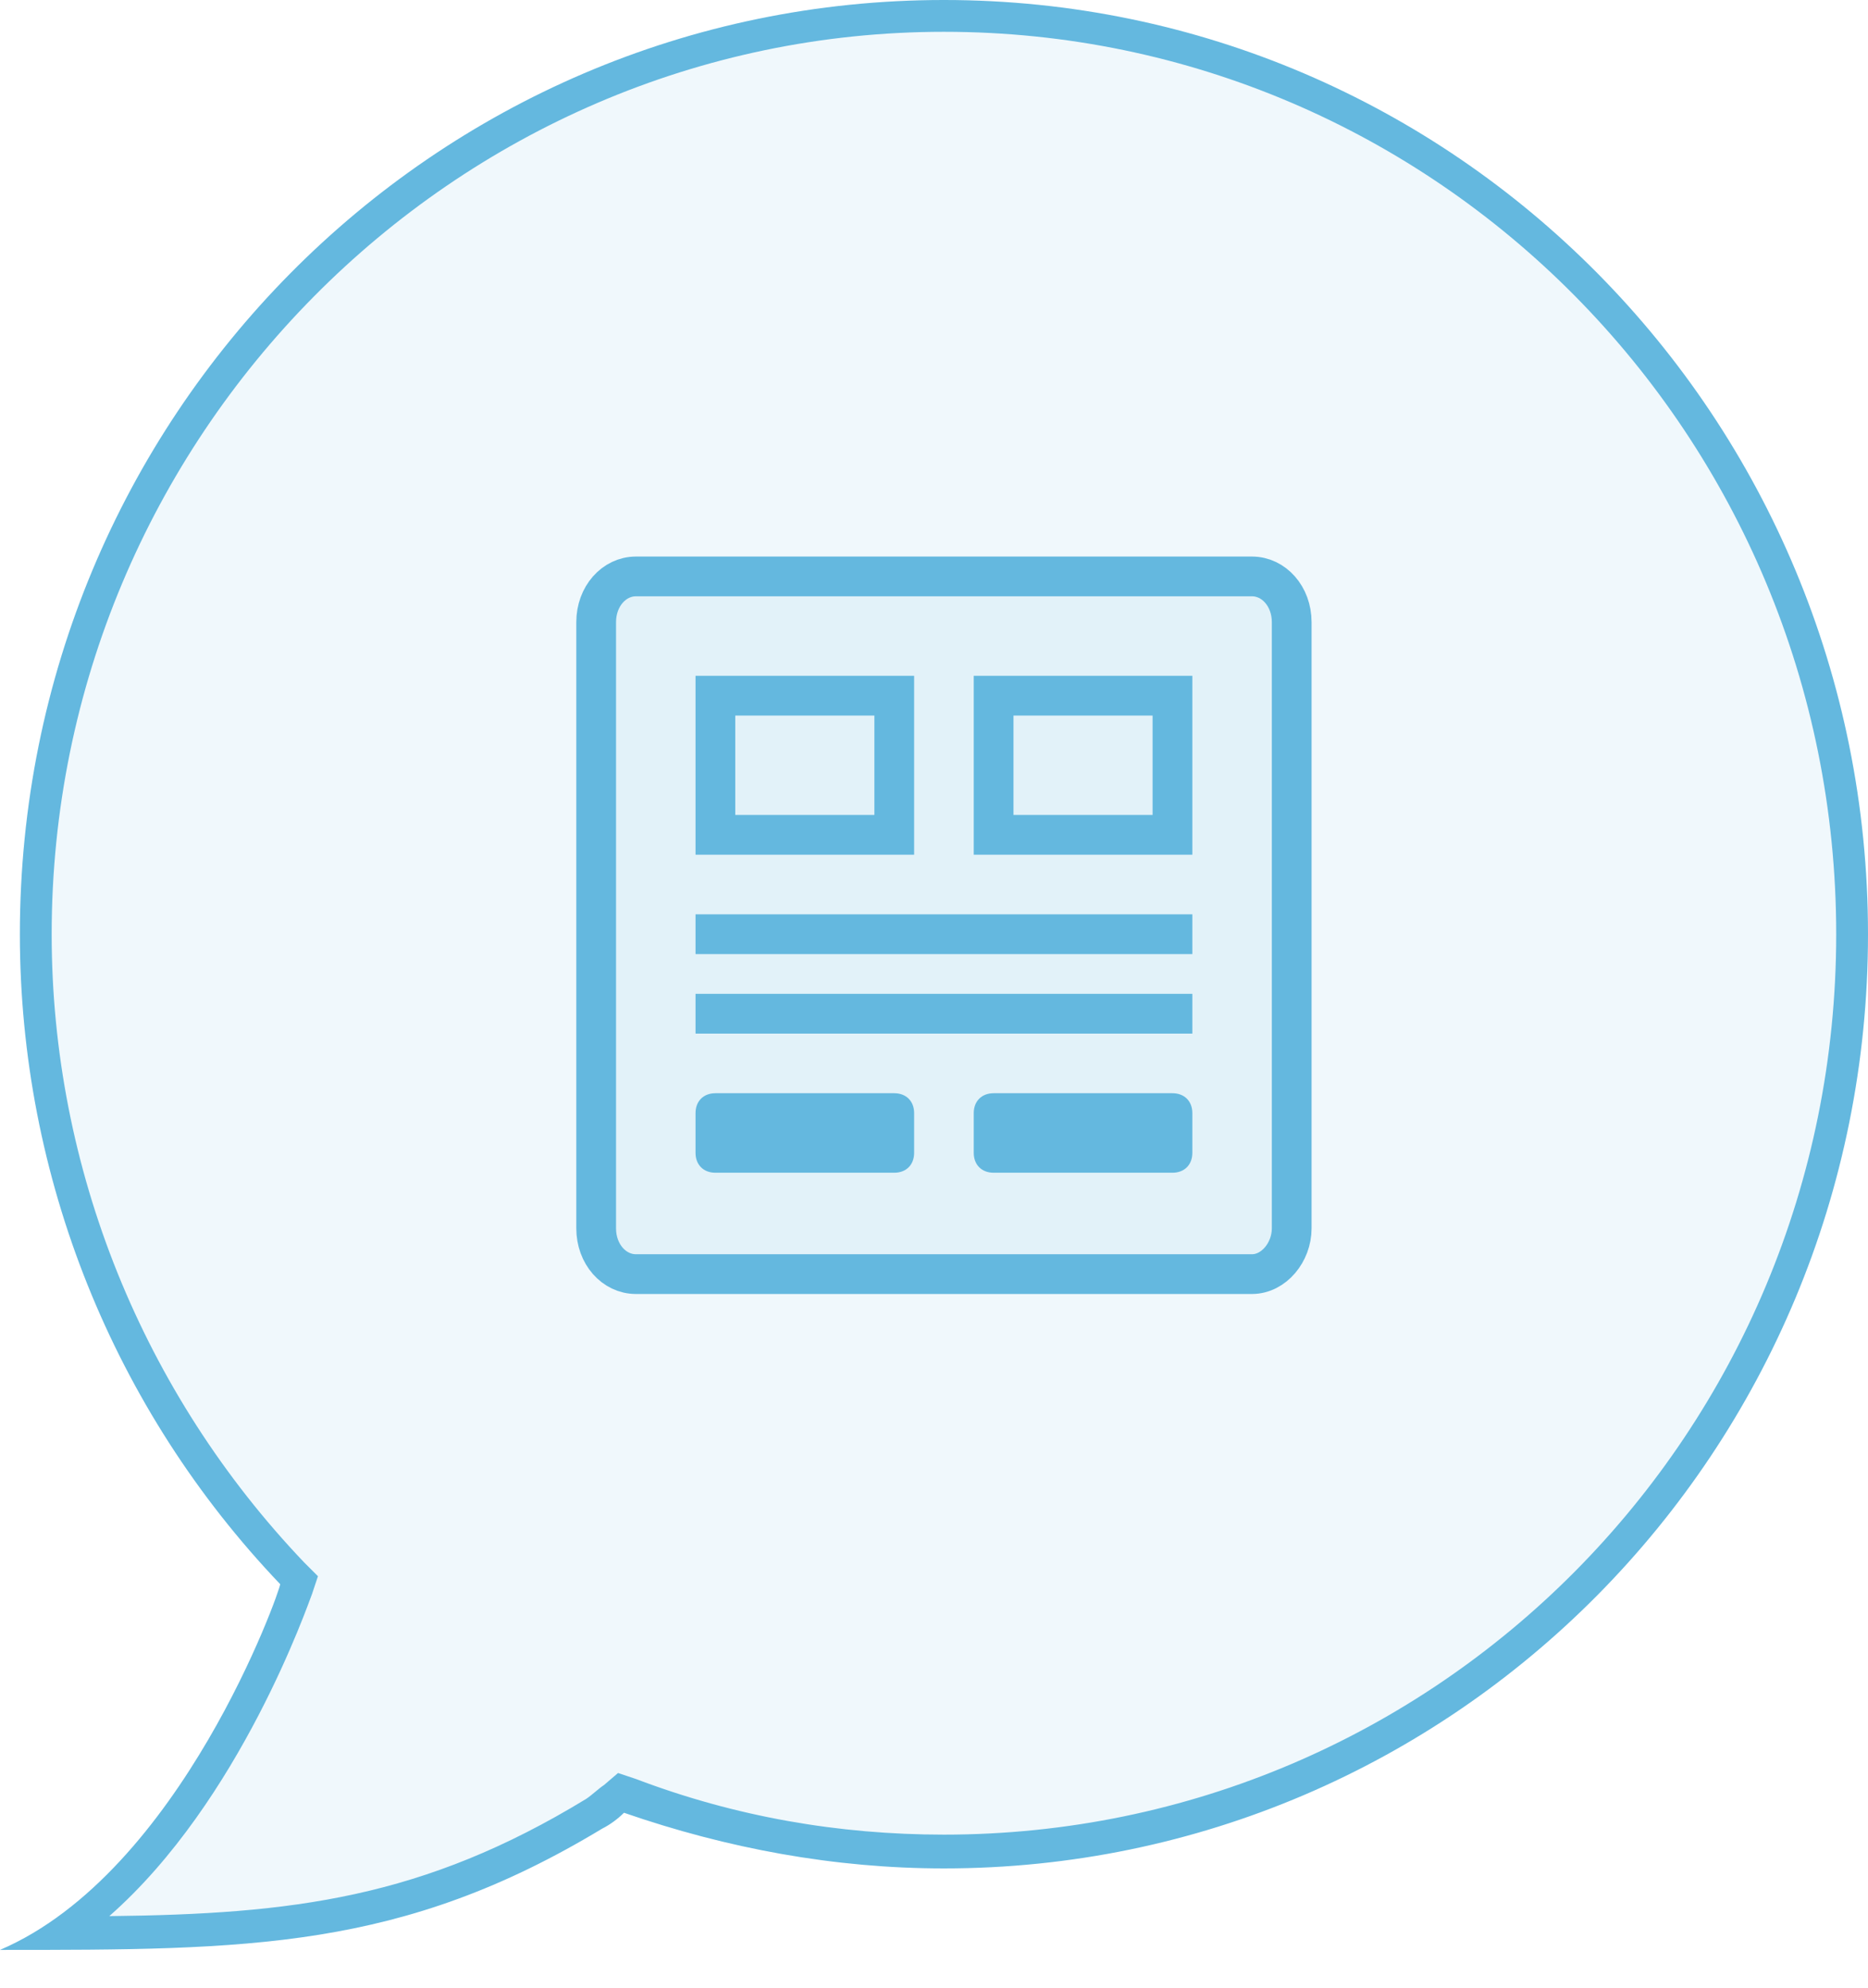 <svg xmlns="http://www.w3.org/2000/svg" viewBox="0 0 94 100" enable-background="new 0 0 94 100"><g fill="#64b8df"><path d="m3.1 97.2c7.6-5.3 11.6-16.8 11.8-17.3l.2-.5-.3-.3c-8.4-8.6-13-20.1-13-32.1 0-25.5 20.5-46.2 45.7-46.2s45.7 20.7 45.7 46.2-20.5 46.2-45.7 46.2c-5.4 0-10.7-1-15.8-2.8l-.4-.2-.4.3c-.3.3-.6.5-1 .8-9.1 5.4-16.1 5.8-26.8 5.9" opacity=".1"/><path d="m32 29h31c1.1 0 2 1 2 2.3v30.5c0 1.2-.9 2.3-2 2.3h-31c-1.1 0-2-1-2-2.3v-30.5c0-1.3.9-2.3 2-2.3z" stroke="#64b8df" fill-opacity=".1" stroke-width="2" stroke-miterlimit="10"/></g><g fill="none" stroke="#64b8df" stroke-width="2" stroke-miterlimit="10"><path d="m35 47h25"/><path d="m35 51h25"/></g><g fill="#64b8df"><path d="m44 36v5h-7v-5h7m2-2h-11v9h11v-9z"/><path d="m58 36v5h-7v-5h7m2-2h-11v9h11v-9z"/><path d="m45 55h-9c-.6 0-1 .4-1 1v2c0 .6.4 1 1 1h9c.6 0 1-.4 1-1v-2c0-.6-.4-1-1-1"/><path d="m59 55h-9c-.6 0-1 .4-1 1v2c0 .6.4 1 1 1h9c.6 0 1-.4 1-1v-2c0-.6-.4-1-1-1"/><path d="m47.5 1.6c24.8 0 44.9 20.3 44.9 45.4s-20.1 45.3-44.9 45.3c-5.3 0-10.5-.9-15.5-2.8l-.9-.3-.7.6c-.3.2-.6.5-.9.7-8.2 5-14.8 5.8-24 5.9 6.6-5.8 10-15.7 10.2-16.2l.3-.9-.7-.7c-8.1-8.5-12.7-19.8-12.7-31.6 0-25 20.2-45.4 44.9-45.4m0-1.6c-25.7 0-46.5 21-46.5 47 0 12.2 4.7 23.9 13.1 32.7 0 .3-5 14.5-14.1 18.4 12.5 0 20.2 0 30.3-6.1.4-.2.8-.5 1.1-.8 5.2 1.8 10.6 2.8 16.1 2.8 25.7 0 46.5-21 46.5-47s-20.8-47-46.5-47z"/></g></svg>